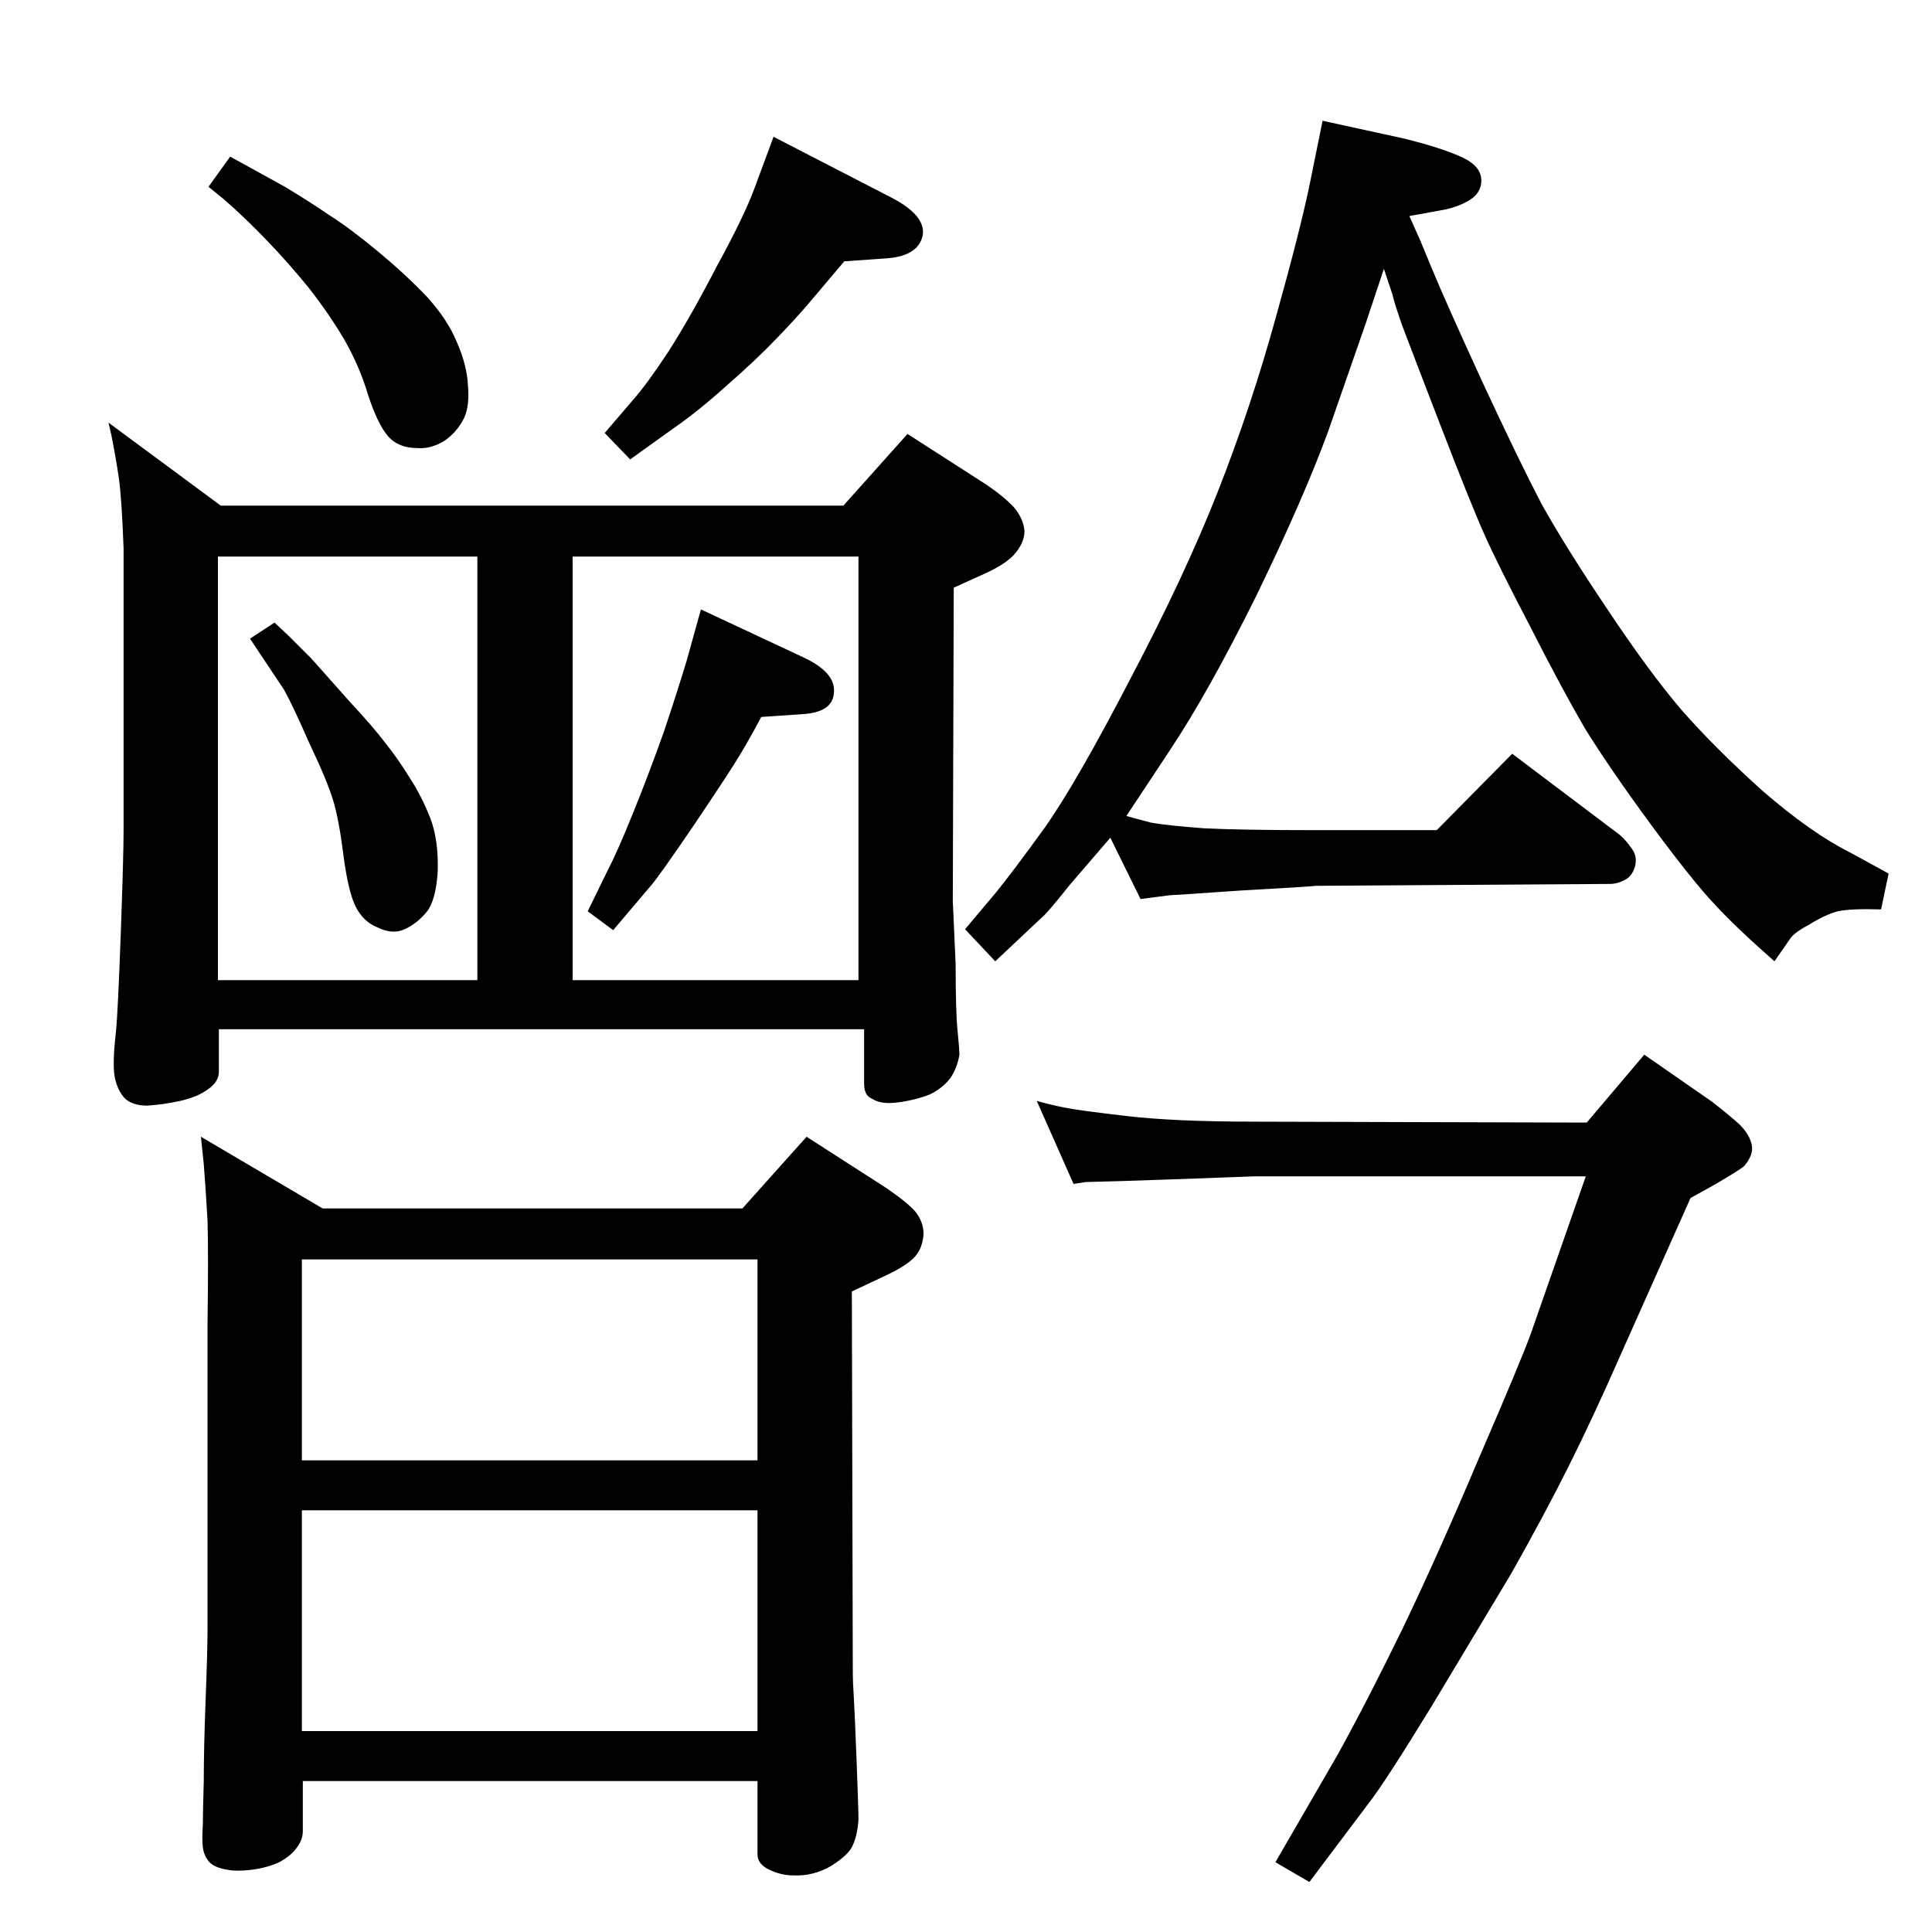 <?xml version="1.0" standalone="no"?>
<!DOCTYPE svg PUBLIC "-//W3C//DTD SVG 1.1//EN" "http://www.w3.org/Graphics/SVG/1.1/DTD/svg11.dtd" >
<svg xmlns="http://www.w3.org/2000/svg" xmlns:xlink="http://www.w3.org/1999/xlink" version="1.1" viewBox="0 0 2048 2048">
  <g transform="matrix(1 0 0 -1 0 2048)">
   <path fill="currentColor"
d="M787 767l68 76l84 -54q22 -15 31 -25q9 -11 9 -24q-1 -15 -9 -24q-9 -10 -33 -21l-34 -16l1 -405q0 -8 1 -24t3 -68q2 -51 2 -63q-1 -16 -6 -27q-4 -10 -23 -22q-19 -11 -40 -10q-13 0 -25.5 6t-12.5 16v78h-482v-53q0 -9 -6 -17q-6 -9 -19 -16q-13 -6 -29 -8t-26 0
q-13 2 -19 8q-6 7 -7 16t0 23q0 11 1 47q0 35 2 87t2 75v324q1 73 0 108q-2 35 -4 60l-3 29l129 -76h445zM320 500h483v213h-483v-213zM320 213h483v234h-483v-234zM291 1388l15 -14l24 -24l40 -45q26 -28 38 -44q13 -16 26 -37q13 -20 22 -43t8 -57q-2 -31 -12 -43t-23 -18
t-29 2q-15 6 -23 22t-13 55t-11 58q-6 20 -25 60q-18 41 -27 57l-28 42l-8 12zM743 1402l109 -51q34 -16 32 -37q-1 -21 -33 -23l-44 -3q-15 -28 -25 -44q-9 -15 -46 -70q-38 -56 -47 -66l-39 -46l-27 20l21 43q10 19 27 61t33 87q15 45 24 75zM894 1512l68 76l84 -54
q19 -13 29 -24q10 -12 11 -25q0 -13 -12 -26q-10 -10 -30 -19l-33 -15l-1 -332l3 -67q0 -50 2 -70t2 -26q-2 -13 -9 -24q-8 -11 -22 -18q-15 -6 -33.5 -8.5t-27.5 3.5q-5 2 -7 6t-2 10v58h-684v-45q0 -11 -12 -19q-11 -8 -29 -12t-35 -5q-16 0 -24 8q-8 9 -10.5 23t1.5 48
q2 21 5 103q3 83 3 110v299q-2 53 -5 74t-8 46l-3 13l119 -88h660zM910 1009v449h-303v-449h303zM231 1458v-449h275v449h-275zM244 1882l58 -32q25 -15 47 -30q22 -14 51 -38t52 -48q22 -24 32 -48q11 -25 12 -46q2 -22 -4 -35q-8 -16 -22 -25q-14 -8 -27 -7q-21 0 -32 13
t-21 44q-9 30 -25 58q-16 27 -37 54q-21 26 -45 51t-46 44l-16 13zM820 1903l126 -65q36 -19 32 -40q-5 -22 -40 -24l-43 -3l-33 -39q-14 -17 -38 -42q-23 -24 -54 -51q-30 -27 -56 -45l-46 -33l-27 28l30 35q15 17 38 52q23 36 51 90q29 53 40 83zM1194 1183q11 -3 26 -7
q16 -3 56 -6q39 -2 119 -2h128l80 81l114 -86q7 -6 13 -15q6 -8 3 -19q-3 -10 -11 -14t-15 -4l-312 -2q-8 -1 -80 -5q-72 -5 -75 -5l-31 -4l-32 65l-43 -50q-23 -29 -29 -34l-50 -47l-32 34l32 38q18 22 52 69q34 48 91 158q58 110 93 199t61 183q26 93 36 141l14 69l87 -19
q36 -9 57 -18q22 -9 24 -23q2 -15 -12 -24q-13 -8 -31 -11l-33 -6l12 -27l12 -29q14 -34 53 -119q39 -84 63 -130q25 -45 70 -112q44 -66 78 -106q35 -40 86 -86q52 -45 92 -65l42 -23l-8 -38q-32 1 -46 -2q-14 -4 -30 -14q-17 -9 -21 -16l-16 -23q-41 36 -63 60
q-23 24 -68 85q-44 60 -70 102q-25 43 -58 108q-34 65 -48.5 97.5t-46.5 115.5t-41 107q-8 23 -10 32l-9 27l-19 -57l-40 -115q-26 -71 -76 -174q-51 -103 -93 -166zM1329 801q-107 -4 -141 -5t-37 -1l-13 -2l-39 88q14 -4 29 -7q14 -3 66 -9q51 -6 135 -6l353 -1l61 72
l72 -50q18 -14 29 -24q11 -11 13 -22q2 -10 -8 -22q-3 -3 -30 -19l-27 -15l-74 -166q-29 -66 -55 -118t-61 -114l-84 -140q-49 -80 -66 -102l-64 -85l-36 21l66 114q32 58 69 134q37 77 81 181q45 104 55 132l58 166h-352z" />
  </g>

</svg>
